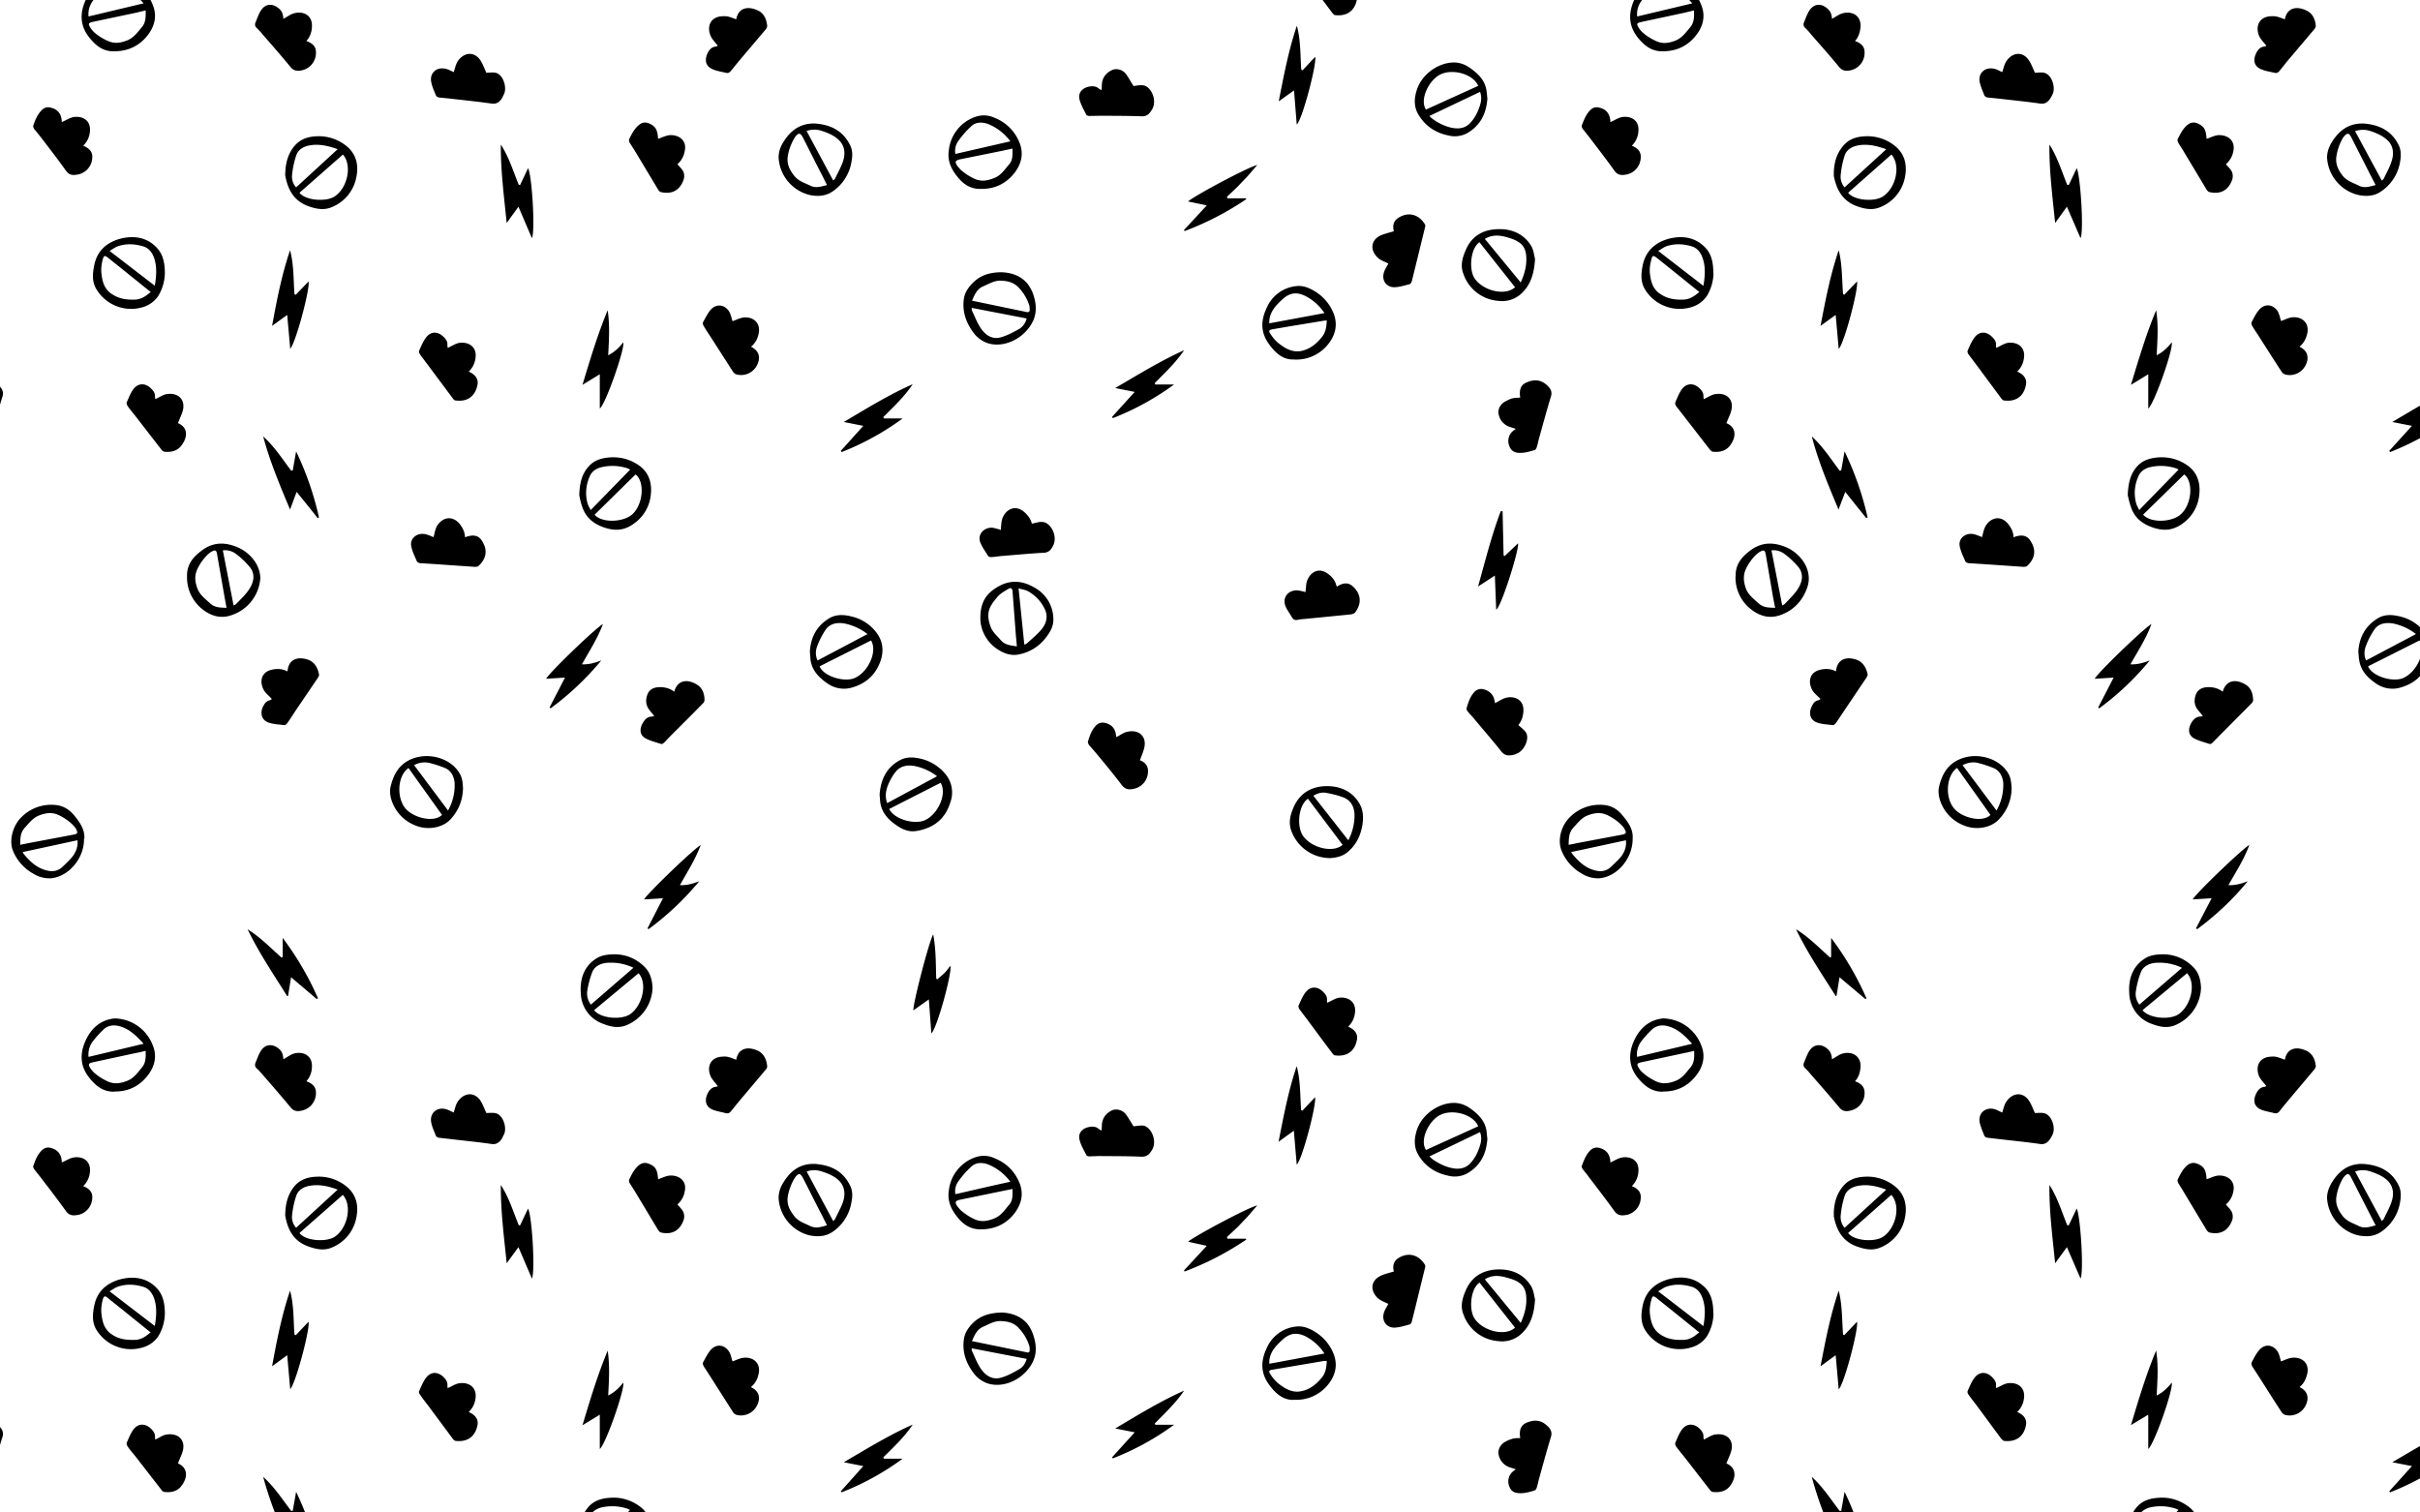 <svg fill="none" xmlns="http://www.w3.org/2000/svg" viewBox="0 0 1440 900">
  <g fill="#000">
    <path d="M389.3 426c-1.1-1.4-2.2-2.5-3-3.7-2.2-2.9-2.2-6.1-1-9.2 1.2-3 3.8-4.1 6.9-4.2 3.2-.1 6.3.6 9 2.7 1.9-7 7.8-7.7 13.4-4.3 3.4 2 4.6 5.5 4.6 9.3 0 .7-.4 1.5-1 2-6.3 6.5-12.8 12.9-19.2 19.3l-3.8 4c-.5.4-1.3 1-1.8.8-3-1-6.3-1.8-9-3.2-4.8-2.5-3.4-7.2-1.4-10.1 1-1.6 2.5-2.9 4.7-3 .5 0 1-.2 1.6-.4ZM391.6 82.6c2.5-.8 5-2.2 7.5-2.2 5.3 0 9.8 3.4 8.3 9.7a13 13 0 0 1-4.3 7.6c1.3 1.6 2.9 3 3.6 4.6a7 7 0 0 1 0 4.8c-2.2 6.1-6.8 8.7-13.4 7.2-.7-.1-1.3-.9-1.7-1.5l-14-23.3-3-4.7c-.2-.5-.5-1.5-.2-2 1.5-3.1 3.1-6.3 6-8.6 2-1.6 4-1.6 6.2-.6 3.6 1.7 4.6 3.7 5 9ZM258 319.6c.6-2.1.9-4.8 2.2-6.9 3.2-4.9 8.8-6 13-1.3 2 2.4 3.4 5 3.5 8.3 4.6-1.7 7.7-1.3 9.8 1.7 3.7 5.4 3.3 10.7-1.8 15.4-.4.4-1.4.5-2.2.5l-24.7-1.7-7.9-.5c-.6-.1-1.6-.5-1.8-1-1.3-3-2.8-6-3.4-9.1-.9-4.2 2.8-7.7 7.4-7.3 2 .2 4 1.2 5.8 1.9ZM595.5 315.4c.3-2.6.2-5.3 1.2-7.5 2.3-5.3 7.8-7.5 12.7-3.3 2.3 2 4 4.4 4.6 7 2.1-.4 4.2-1.2 6.3-1 4.6.1 9.3 8 6.4 14-1.2 2.3-2.4 4.2-5.6 4.3-8.5.5-17.1 1.3-25.7 2-1.8.2-3.6.5-5.5.6-.6 0-1.6-.2-1.9-.6-1.6-2.7-3.6-5.3-4.7-8.2-1.6-4.2 1.4-8.3 6.2-8.7 1.5-.1 3.1.5 4.7.9.5 0 1 .4 1.3.5ZM446.8 206.3c4.8 2.3 6 6.3 3.7 10.9a10.6 10.6 0 0 1-11.9 5.7 4 4 0 0 1-2.3-1.5L423.2 201c-1.5-2.3-3-4.5-4.4-6.9-.4-.6-.8-1.7-.5-2.3 1.4-2.5 2.7-5.2 4.5-7.4 3.2-3.7 8.1-3.4 10.9.7 1.2 1.8 1.5 4.1 2.2 6 2-.6 4.4-2 6.9-2.2 5.7-.4 10 3.5 8.6 9.7-.6 3-2 5.7-4.6 7.8ZM270 42.9c.7-2.1 1.2-4.8 2.6-6.8 3.5-4.8 9.2-5.7 13-.6 1.6 2.3 2.6 5.2 3.8 7.8 1.6 0 3.6-.4 5.5 0 4.5 1 6.8 8.5 5.1 12.5l-1.4 2.8c-1.5 2.2-3.2 3.5-6.3 3-8.3-1.2-16.7-2-25.1-3l-6-.6c-.6-.1-1.6-.6-1.8-1.2-1-2.6-2.3-5.2-2.8-8-1-5 2.7-8.8 7.8-8 2 .2 3.8 1.4 5.6 2.1ZM105.9 251.8c6 2.5 6 8.3 1.9 13.5-2.5 3.1-6 3.9-9.9 3.5-.6 0-1.4-.7-1.8-1.2L80.9 248c-1.6-2.1-3.4-4.1-4.9-6.3-.4-.6-.8-1.7-.6-2.3 1.2-2.6 2.2-5.4 3.9-7.7 2.7-3.8 7.1-4 10.5-.6 1.4 1.3 2.6 2.8 2.4 5l.2 1.4c2.3-1 4.5-2.6 6.8-3 6.8-1 11 3.2 9.7 9.3-.6 2.7-2 5.2-3 8ZM655.5 53.6l.2-4c.5-3.8 2.6-6.3 6-7.9 2.5-1.2 6.1-.4 8.2 2.2 1.7 2.3 3.1 5 4.6 7.3 1.6-.2 3.8-.7 5.8-.4 4.4.5 8.5 8.6 5.3 14.2-1.5 2.5-3 4.4-6.4 4.2-8.5-.3-17-.3-25.4-.3l-5.6.1c-.6 0-1.6-.3-1.8-.7-1.5-3-3.2-5.9-4-9-1.1-3.9 1.5-7 5.8-7.8 2-.3 4-.3 5.8 1.3.3.3.8.5 1.5.8ZM36.8 72.6c2.6-1 4.9-2.7 7.4-3 5.3-.6 10 2.3 9.3 8.7a13 13 0 0 1-4 8.4c3.4 1.4 5.7 3.5 5.4 7.2a10.6 10.6 0 0 1-7.9 9.8c-3 .6-5.6 1-7.8-2.2-5-7-10.2-13.7-15.4-20.5l-3.5-4.3c-.3-.5-.7-1.4-.5-2 1.2-3.3 2.4-6.6 5.1-9.2 1.8-1.8 3.7-2 5.8-1.3 3.7 1 5.7 3.6 6 7.4l.1 1ZM182.3 24.4c3.3 1.2 5.7 3 5.7 6.6a10.6 10.6 0 0 1-8.2 10.8c-2.7.6-5 .5-7-2-5.4-6.6-11-13-16.6-19.4-1-1.3-2.2-2.5-3.4-3.7-1.1-1-1.3-2.2-.7-3.5 1-2.4 1.8-4.9 3.2-7 2.6-4.1 7-4.4 10.8-1 2 1.7 2.4 3.9 2.5 6 2.3-1.2 4.5-2.9 6.8-3.4 5.9-1.3 10.7 1.9 10.2 8.2a13 13 0 0 1-3.3 8.4ZM171.1 399.5c.5-7.2 6-9.1 12.3-6.9 3.8 1.4 5.6 4.7 6.4 8.5.2.5-.1 1.4-.5 2l-13.9 20.5c-1.4 2.2-2.8 4.4-4.4 6.6-.4.6-1.2 1.3-1.7 1.3-3.2-.4-6.4-.5-9.4-1.5-4-1.3-5.4-5.4-3.4-9.5.9-1.8 2-3.4 4-3.8.6-.2 1-.6 1.3-.7-1.7-2-4-3.6-5.1-5.9-2.4-5-1-10.3 5.1-11.6 3.1-.7 6.2-.6 9.3 1ZM266.4 207c2.4-1 4.6-2.6 7-3 6-.7 10.6 2.8 9.5 9.3a13 13 0 0 1-4 7.8c3.6 1.6 6 4.2 5.2 8-1.4 6.8-6 10.1-13 9.2-.7 0-1.3-.7-1.7-1.3l-14.7-19.7c-1.6-2.2-3.3-4.3-4.8-6.5-.4-.6-.8-1.6-.5-2.1 1.2-2.7 2.3-5.4 4-7.7 2.8-3.9 6.9-4 10.4-.7 1.5 1.4 2.7 3 2.4 5.3l.2 1.3ZM-16.8 236.6c-.8-4.5.2-7.4 3.5-8.9 4.4-2 8.4-2 12.2 1.3 2.1 2 3.6 3.9 2.5 7.2-2.6 8.2-4.7 16.4-7 24.6l-1.4 5.4c-.2.6-.7 1.4-1.3 1.6-3.3 1-6.6 2-10.3 1.6-2.4-.4-3.9-1.8-4.7-4a7.8 7.8 0 0 1 2.4-9.2l1.5-1-3.1-1a9.9 9.9 0 0 1-7.1-7.5c-.8-3 1-6.5 4.2-8 1.3-.7 2.7-1.4 4-1.7 1.5-.3 3-.3 4.6-.4ZM678.3 452.4c2.8 1 5 3.2 4.8 6.8a10.5 10.5 0 0 1-8.6 10.2c-2.6.6-4.8.4-6.8-2-5.2-6.9-10.7-13.5-16.2-20.1l-3.5-4c-.4-.6-.8-1.6-.6-2.2 1.1-3.4 2.2-6.8 4.8-9.4 1.6-1.6 3.4-2 5.5-1.5 3.9 1 5.9 3.3 6.4 7.4 0 .4.2.8.3 1 2.2-1.2 4.3-2.8 6.6-3.2 6.6-1.4 11.2 2.7 10 9-.5 2.7-1.7 5.2-2.7 8ZM427.1 27.2c-1.5-2-3.5-3.9-4.4-6.2-2.2-5.7.4-10.8 6.6-11.3 3.4-.2 4 0 8.8 1.8 1.2-6.8 6.8-8.1 12.8-5.3 3.7 1.7 5.2 5.2 5.6 9.1.1.6-.3 1.4-.7 2l-16 18.9-4.9 6c-.8 1-1.7 1.5-3 1.1-2.6-.6-5.2-1-7.6-2-5.5-2.2-4.7-6.9-3-10.2 1-1.8 2.4-3.2 4.6-3.4.5 0 1-.4 1.2-.5ZM523.4 472.8c.7-9.2 4.3-16.7 13-20.9 3.8-1.7 8-1.3 12-.3a27 27 0 0 1 14.4 9.3 17 17 0 0 1 2.7 16.5c-3 10-10.2 15.5-20.3 17.1-4.5.7-8.4-1-12-3.6-5.2-3.5-8.9-8-9.5-14.3l-.3-3.8Zm5.7 8.6c3.1 6.2 15.2 9.5 21.4 6.6 7.7-3.6 13.2-15.7 9.2-22.2l-30.6 15.6Zm-1.2-3.5 29.7-16a32.4 32.4 0 0 0-14-6.2c-3.6-.5-7 0-9.7 2.5-1.6 1.7-3 3.8-4 5.8-2.3 4.3-3.8 8.8-2 13.9ZM485.1 73.5c9.2.7 16.6 4.3 20.8 13 1.6 3.2 1.4 6.7.7 10.1a26.3 26.3 0 0 1-11.3 17.4c-4.2 2.8-8.9 3-13.6 2a24.3 24.3 0 0 1-18.4-22.2c0-3.5 1.1-6.6 3-9.5 4.3-6.9 10.2-11.1 18.8-10.8Zm7 36.6-2.8-5.6c-4-7.6-7.7-15.2-11.6-22.8-1.5-2.7-2.5-2.8-4.5-.3a31 31 0 0 0-4.4 11.3c-.8 4.8 1 8.4 3.8 11.9 2.5 3.2 6.2 4.2 9.6 5.9 3.5 1.7 6.5.4 10-.4ZM480 78l15.8 29.4c.5-.5 1-.8 1.2-1.3 1.6-3.4 3.5-6.7 4.7-10.3 1.3-4.2 1.1-8.6-2.1-12-2.8-3-6.6-4.6-10.5-5.9-3-1-6-1-9.1 0ZM68.1 30.5c-6.5.3-11-3.2-14.9-8.1-5.4-6.7-5.8-14-2.6-21.5 3.2-7.6 9-13.2 17.7-14a24.8 24.8 0 0 1 22.6 16c3 7.3.7 14-4.3 19.6-4.8 5.3-11 8-18.5 8ZM86.7 6.2l-5.9 1.4L55.3 13c-2.7.6-3 1.1-1.5 3.5.6 1 1.3 1.7 2 2.5 2.5 2.3 5.3 4 8.5 5.4 4 1.8 7.7 1.1 11.5-.4 3.8-1.6 6-4.7 8.5-7.7 2.6-3 2.4-6.4 2.4-10.2ZM85.5 2c-4.6-5-9-9.4-15.5-10.6-3.1-.6-6.2 0-8.5 2.2a62 62 0 0 0-6 6.6 13 13 0 0 0-2.8 9.6L85.4 2ZM481.9 387.7c.5-8 3.7-14.8 10.9-19.4 4.5-3 9.4-2.6 14.2-1.4a25.8 25.8 0 0 1 14.5 9.5c4.7 6.2 4.5 13.2 1.2 19.9-3 6.3-8.2 10.5-15 12.6a17 17 0 0 1-15.3-2.2c-5.1-3.5-9.2-7.7-10.1-14l-.4-5Zm5.8 8.8c2.4 6 14.6 9.6 20.8 7 8.1-3.5 13.8-15.8 9.8-22.4l-30.6 15.4Zm28.5-19.2a33.1 33.1 0 0 0-13.7-6.3c-4.2-.7-8.3-.1-11 3.4a46.3 46.3 0 0 0-5.3 10.3c-1 2.7-1 5.6.3 8.3l29.7-15.7ZM583.8 112.4c-5 .2-9.3-1.8-12.8-5.7-4.4-4.9-7.5-10.4-6.4-17.3a23.6 23.6 0 0 1 16.5-20.1 15 15 0 0 1 10.7.8 26 26 0 0 1 14.8 14.7c3 7.3.8 14-4.2 19.6-4.8 5.3-11 8.1-18.6 8Zm18.7-24-6 1.3-25.2 5.1c-3 .7-3.3 1.6-1.5 4.1l1.7 2c2.5 2.2 5.2 4 8.2 5.4 4.2 2 8 1.2 12-.4s6.1-5 8.7-8c2.5-2.8 2-6 2.1-9.6Zm-1.3-4.3A31 31 0 0 0 588 73.8c-3.4-1.2-7-1.3-9.7 1a54 54 0 0 0-8 9 10 10 0 0 0-1.8 7.8l32.7-7.5ZM344.7 294.7c.2-7.6 1.7-13.2 6.1-17.7 3.2-3.3 7.3-4.4 11.7-4.8 6.3-.5 12.3 1 17.5 4.6 6 4.1 8 10.4 7.3 17.2a23.8 23.8 0 0 1-10.6 17.9c-5 3.6-10.3 4.1-16.2 2.3-6.6-2-11.7-5.7-14-12.5-1-2.7-1.5-5.5-1.8-7Zm9.1 11.6c4.5 5.1 17.4 4.5 22.6-.4 6.2-5.8 7.5-19.1 1.8-23.6l-24.4 24Zm21.1-26.9-1.4-.7a28.8 28.8 0 0 0-16-.6c-2.9.8-5.4 2.5-6.5 5.2a23.6 23.6 0 0 0-1.4 16.2c.4 1.4 1.2 2.6 1.9 4l23.4-24ZM169.8 102c.3-5.7 1.8-10.7 5.3-15 3.5-4.2 8.1-5.7 13.2-5.9a26 26 0 0 1 17.6 5.6c6 4.7 7.6 11.3 6.2 18.4a24 24 0 0 1-14.3 18c-4.8 2.2-9.5 1.3-14.3-.4-8.5-3.1-12.2-9.7-13.7-18-.2-1 0-2 0-2.7ZM204 92l-25.8 22.7c3.6 4.7 16.2 5.6 21.2 2 7.4-5.1 10.3-18.4 4.6-24.8Zm-3-3.2c-5.7-2-11-3.3-16.7-2.3-3.5.6-6.6 2.3-7.9 5.6a52.1 52.1 0 0 0-2.6 12c-.3 2.6.5 5.3 2.4 7.4l24.7-22.7ZM50 499c.2 11.7-9 22.5-19.5 23.6a18 18 0 0 1-10.8-2.8 27.3 27.3 0 0 1-12-13.6C5.2 500 7.7 491 13 486a25 25 0 0 1 20-7c4.4.4 8 2.5 10.9 5.9 3.5 4.2 6.6 8.6 6.3 14Zm-38 3.7 6-1.2 25.5-4.8c2.8-.5 3-1.1 1.7-3.5-.5-1-1.3-1.7-2-2.5-2.4-2.3-5-4.1-8.1-5.6-4.1-2-8-1.4-12 .2-3.7 1.5-5.9 4.6-8.4 7.3-2.7 3-2.6 6.3-2.7 10.1ZM46 500 13.6 507l.1.6c3.8 4.8 8.2 9 14.3 10.4 3.1.8 6.4.4 9-2 2-1.9 4-3.8 5.9-6 2.2-2.8 3.6-6 3.2-9.9ZM111.3 343c-.2-7.2 3.7-11.8 9.3-15.8 6.8-4.9 13.8-4.5 20.9-1.5 6.7 2.9 13.3 9.8 13.4 18.4a25 25 0 0 1-17 21.9c-7.2 2.6-13.7.1-19.1-4.9a24 24 0 0 1-7.5-18.1Zm23.5 18.7-1.1-6-4.5-25.7c-.4-2.6-1-3-3.4-1.7-1 .6-1.8 1.3-2.6 2.1a30 30 0 0 0-5.6 7.9c-2.1 4.2-1.6 8.1 0 12.2 1.5 3.7 4.6 5.9 7.3 8.4 2.9 2.8 6.2 2.6 10 2.8Zm-2.2-34.2 6.4 32.8c.7-.4 1.3-.6 1.6-1 2.6-2.7 5.4-5.3 7.5-8.4 2.7-4 4-8.7.9-13a45.6 45.6 0 0 0-8.6-8.3 10.6 10.6 0 0 0-7.8-2.1ZM583.4 369.5c-.5-11 3.4-16.5 11-20.7 7.3-4 14.3-3.1 20.9.7a21.5 21.5 0 0 1 11.5 19.3c0 3.7-1.7 7-4 10a26.5 26.5 0 0 1-17 10.7c-3.9.7-7.6-.4-11-2.4a22.6 22.6 0 0 1-11.4-17.6Zm21.7 15.1-.6-6.4-2-26.4c-.1-1.6-1-2.3-2.3-1.5-2.3 1.4-4.9 2.8-6.6 4.8-5.2 6-7 9.8-4.2 17.7 1.2 3.4 3.8 5.4 6 8 2.5 3 6 3.3 9.7 3.8Zm4.4-1c.6-.3 1.2-.4 1.5-.7 3-2.7 6-5.2 8.6-8.2 2.9-3.4 4.2-7.7 2.2-12a23.7 23.7 0 0 0-10.3-11c-1.6-.8-3.5-1-5.4-1.6l3.4 33.4ZM98.1 162.7a27 27 0 0 1-4 13.5 16.8 16.8 0 0 1-9.2 6.6 24.1 24.1 0 0 1-27.7-11c-2.5-4.3-2.1-8.9-1.2-13.6 1.6-8.7 7.2-13.7 15-16 8-2.2 16-1.3 22 4.9 4 4 5.1 9.3 5.1 15.6Zm-8.4 11-1-.7-16-12.9-8.5-6.8c-1.7-1.3-2.3-1.4-3 .8-.7 2.5-1.1 5.3-.9 8 .5 5 1.5 10 6.5 13 4 2.7 8.4 3.3 13.1 3.2 4.1-.1 6.8-2 9.8-4.6Zm2.4-3.6c1-6 1.4-11.5-.5-16.9-1.2-3.1-3.2-5.7-6.4-6.6-5-1.5-10.2-1.8-15.2 0-1.7.6-3.1 1.8-4.8 2.7l27 20.8ZM275.5 469.3c-.2 7-2.7 13.1-7.4 18.2-4.7 5.2-13.8 6.6-20.6 3.8a24 24 0 0 1-14.5-15.1c-.8-2.5-1.2-5.5-.6-8 1.7-7.2 5-13.4 12.4-16.5 10-4.2 23-.8 28.5 8.2 1.8 2.8 2.1 6 2.2 9.4ZM243.1 457c-6.5 4.4-7.3 17.4-1.9 24 4.8 5.7 17 8.7 21.8 3.9l-20-28Zm3.3-1.7 20.2 27a30.6 30.6 0 0 0 3.9-16.8c-.5-3.7-2.1-7-5.7-8.5-3-1.2-6-2.2-9.2-3a13 13 0 0 0-9.2 1.3ZM596.3 162c5 .3 10.8 1.7 15 6.7a22 22 0 0 1 3.7 7c1.6 5 2 10-.2 15.1-4.6 10-16.6 16.5-26.8 13.5a17.6 17.6 0 0 1-9.2-7c-4.1-5.7-6.2-12-5.3-19.2.5-4 2.8-7.3 5.7-10.1 4.4-4.3 9.9-6 17-6Zm-18 16.9 32.7 6.8c1.2.2 1.8-.3 1.7-1.5 0-.9 0-1.8-.3-2.7a27.2 27.2 0 0 0-6-10.1c-3-3.4-6.9-4.3-11.2-4.4-3.8 0-6.9 2-10.2 3.4-3.7 1.6-5 4.8-6.6 8.5Zm-.1 4.3c0 .7 0 1.3.2 1.7 1.7 3.5 3 7.2 5.2 10.4 2.7 4 6.7 6.8 11.6 5.5 3.9-1 7.5-3 11-4.9 2.3-1.3 4-3.6 4.7-6.4l-32.7-6.3ZM316.5 141.7l-8-18.7-7 9.7c-1.6-15.9-3.6-31.2-3.5-46.7 4.9 7.5 7.4 16 10.7 24l.8.1 4.7-10c2.3 3.6 4.4 37.5 2.3 41.6ZM172.7 207.6l-1.8-20.2-9 6.5c2.8-15.2 5.7-30.3 10.7-45 2.3 8.7 2 17.5 2.6 26.1l.8.4 7.6-7.9c1 4.3-7.8 37.2-11 40.1ZM537.1 249a159 159 0 0 1-36.3 20l-.5-.7 13.4-14.9-11.6-2.3c13.7-8.1 26.8-16.2 41-22.5-4.9 7.4-11.3 13.3-17.5 19.6l.4.8h11.1ZM698.6 228.8a159 159 0 0 1-36.4 20l-.5-.7 13.5-14.9-11.6-2.3c13.7-8 26.8-16.1 41-22.5-5 7.4-11.4 13.4-17.5 19.6l.4.8h11ZM189 308.3c-4-5.2-8.2-10.3-12.5-15.6l-3.9 10.5c-6-14.3-12-28.5-16-43.5 6.7 6 11.4 13.4 16.7 20.4l.9-.2 2-11.3a182.1 182.1 0 0 1 13.6 39.3l-.8.4ZM358.8 371.3c-3.3 8.8-8.1 16-12.5 24 4.3.2 7.9-1 11.5-2.3-9 10.8-19 20.3-30.2 28.5l-.6-.5 9.2-17.8-11.2.7c.8-2.5 28-29 33.8-32.6ZM417 502.7c-3.2 8.7-8 16-12.4 24 4.3.2 7.9-1 11.5-2.3-9 10.8-19 20.3-30.2 28.5l-.6-.5 9.2-17.9-11.2.7c.8-2.4 28-28.8 33.8-32.5ZM361.6 184.6c1.3 8.8.8 17.5.3 26.8 4-2 6.6-4.7 9-7.7.9 4.2-10.5 36.7-14 39.4v-20.4l-10.3 6.3c4.6-15.2 9-30 15-44.4ZM391.6 701.7c2.5-.8 5-2.2 7.5-2.2 5.3-.1 9.8 3.4 8.3 9.6a13 13 0 0 1-4.3 7.6c1.3 1.6 2.9 3 3.6 4.7a7 7 0 0 1 0 4.8c-2.2 6-6.8 8.7-13.4 7.2-.7-.2-1.3-.9-1.7-1.5l-14-23.3-3-4.7c-.2-.6-.5-1.5-.2-2 1.5-3.2 3.1-6.4 6-8.7 2-1.5 4-1.5 6.2-.5 3.6 1.6 4.6 3.6 5 9ZM446.8 825.4c4.8 2.2 6 6.3 3.7 10.8a10.6 10.6 0 0 1-11.9 5.8 4 4 0 0 1-2.3-1.5l-13.1-20.6-4.4-6.8c-.4-.7-.8-1.8-.5-2.3 1.4-2.6 2.7-5.2 4.5-7.4 3.2-3.8 8.1-3.5 10.9.7 1.2 1.7 1.5 4.1 2.2 6 2-.7 4.4-2 6.9-2.2 5.7-.4 10 3.4 8.6 9.6-.6 3-2 5.8-4.6 7.9ZM270 662c.7-2.2 1.2-4.9 2.6-6.8 3.5-4.8 9.2-5.7 13-.7 1.6 2.3 2.6 5.2 3.8 7.8 1.6 0 3.6-.3 5.5.1 4.5 1 6.8 8.5 5.1 12.4l-1.4 2.8c-1.5 2.2-3.2 3.6-6.3 3.1-8.3-1.2-16.7-2-25.1-3l-6-.7c-.6 0-1.6-.6-1.8-1.1-1-2.6-2.3-5.2-2.8-8-1-5 2.7-8.9 7.8-8.1 2 .3 3.8 1.5 5.6 2.2ZM105.9 870.8c6 2.6 6 8.4 1.9 13.6-2.5 3.1-6 3.8-9.9 3.4-.6 0-1.4-.6-1.8-1.2L80.9 867c-1.6-2-3.4-4-4.9-6.2-.4-.6-.8-1.7-.6-2.3 1.2-2.6 2.2-5.4 3.9-7.7 2.7-3.9 7.1-4 10.5-.7 1.4 1.4 2.6 2.9 2.4 5l.2 1.5c2.3-1 4.5-2.7 6.8-3 6.8-1 11 3.2 9.7 9.2-.6 2.7-2 5.2-3 8ZM655.5 672.7l.2-4c.5-3.8 2.6-6.3 6-8 2.5-1.1 6.1-.3 8.2 2.3 1.7 2.3 3.1 4.9 4.6 7.2 1.6-.1 3.8-.6 5.8-.4 4.4.6 8.5 8.7 5.3 14.3-1.5 2.5-3 4.3-6.4 4.2-8.5-.4-17-.3-25.4-.4l-5.6.2c-.6 0-1.6-.3-1.8-.8-1.5-3-3.2-5.8-4-9-1.1-3.8 1.5-7 5.8-7.7 2-.4 4-.3 5.8 1.3.3.3.8.5 1.5.8ZM36.8 691.7c2.6-1.1 4.9-2.7 7.4-3 5.3-.7 10 2.3 9.3 8.7a13 13 0 0 1-4 8.4c3.4 1.3 5.7 3.5 5.4 7.1a10.6 10.6 0 0 1-7.9 9.9c-3 .6-5.6.9-7.8-2.2-5-7-10.2-13.7-15.4-20.5l-3.5-4.4c-.3-.5-.7-1.4-.5-1.9 1.2-3.3 2.4-6.7 5.1-9.3 1.8-1.7 3.7-2 5.8-1.3 3.7 1.1 5.7 3.7 6 7.5l.1 1ZM182.3 643.4c3.3 1.2 5.7 3.1 5.7 6.7a10.6 10.6 0 0 1-8.2 10.7c-2.7.7-5 .6-7-2-5.4-6.5-11-13-16.6-19.4-1-1.2-2.2-2.5-3.4-3.6-1.1-1-1.3-2.2-.7-3.6 1-2.3 1.8-4.8 3.2-7 2.6-4 7-4.3 10.8-1 2 1.7 2.4 4 2.5 6.1 2.3-1.2 4.5-3 6.8-3.5 5.9-1.3 10.7 2 10.2 8.3a13 13 0 0 1-3.3 8.3ZM266.4 826c2.4-1 4.6-2.6 7-2.9 6-.8 10.6 2.8 9.5 9.3a13 13 0 0 1-4 7.8c3.6 1.6 6 4.1 5.2 8-1.4 6.7-6 10-13 9.2-.7-.1-1.3-.8-1.7-1.3l-14.7-19.8c-1.6-2.1-3.3-4.2-4.8-6.5-.4-.5-.8-1.5-.5-2 1.2-2.7 2.3-5.5 4-7.8 2.8-3.8 6.9-4 10.4-.7 1.5 1.5 2.7 3 2.4 5.4l.2 1.3ZM-16.8 855.7c-.8-4.5.2-7.4 3.5-9 4.4-1.9 8.4-2 12.2 1.4 2.1 1.9 3.6 3.9 2.5 7.2-2.6 8.1-4.7 16.4-7 24.6l-1.4 5.4c-.2.6-.7 1.4-1.3 1.6-3.3 1-6.6 2-10.3 1.5-2.4-.3-3.9-1.7-4.7-3.9a7.8 7.8 0 0 1 2.4-9.2l1.5-1-3.1-1a9.9 9.9 0 0 1-7.1-7.5c-.8-3 1-6.5 4.2-8.1a19 19 0 0 1 4-1.6c1.5-.4 3-.3 4.6-.4ZM427.1 646.3c-1.5-2.1-3.5-4-4.4-6.2-2.2-5.8.4-10.8 6.6-11.3 3.4-.3 4 0 8.8 1.8 1.2-6.9 6.8-8.1 12.8-5.4 3.7 1.8 5.2 5.2 5.6 9.2.1.6-.3 1.4-.7 1.9l-16 19-4.9 6c-.8 1-1.7 1.4-3 1.1-2.6-.7-5.2-1.1-7.6-2-5.5-2.2-4.7-6.9-3-10.2 1-1.8 2.4-3.2 4.6-3.5.5 0 1-.3 1.2-.4ZM485.1 692.6c9.2.7 16.6 4.2 20.8 13 1.6 3.1 1.4 6.7.7 10a26.3 26.3 0 0 1-11.3 17.5c-4.2 2.8-8.9 2.9-13.6 2a24.3 24.3 0 0 1-18.4-22.2c0-3.5 1.1-6.6 3-9.5 4.3-7 10.2-11.2 18.8-10.8Zm7 36.5-2.8-5.6c-4-7.6-7.7-15.2-11.6-22.7-1.5-2.8-2.5-2.8-4.5-.3a31 31 0 0 0-4.4 11.3c-.8 4.7 1 8.3 3.8 11.8 2.5 3.3 6.2 4.3 9.6 6 3.5 1.6 6.5.4 10-.5Zm-12.1-32 15.8 29.5c.5-.5 1-.9 1.2-1.4 1.6-3.4 3.5-6.7 4.7-10.2 1.3-4.2 1.1-8.6-2.1-12.1-2.8-3-6.6-4.5-10.5-5.8-3-1-6-1.1-9.1 0ZM68.1 649.6c-6.5.2-11-3.3-14.9-8.2-5.4-6.6-5.8-14-2.6-21.4 3.2-7.7 9-13.2 17.7-14a24.8 24.8 0 0 1 22.6 16c3 7.2.7 14-4.3 19.5-4.8 5.4-11 8.1-18.5 8Zm18.6-24.3c-2.1.5-4 1-5.9 1.3l-25.5 5.5c-2.7.6-3 1.2-1.5 3.6.6.9 1.3 1.7 2 2.4 2.5 2.3 5.3 4 8.5 5.5 4 1.7 7.7 1 11.5-.5s6-4.7 8.5-7.7c2.6-3 2.4-6.3 2.4-10Zm-1.2-4.2c-4.6-5-9-9.4-15.5-10.7-3.1-.6-6.2 0-8.5 2.3a62 62 0 0 0-6 6.6 13 13 0 0 0-2.8 9.6l32.7-7.8ZM583.8 731.5c-5 .2-9.3-1.9-12.8-5.7-4.4-5-7.5-10.4-6.4-17.4a23.6 23.6 0 0 1 16.5-20 15 15 0 0 1 10.7.8c7 2.8 12 7.8 14.8 14.6 3 7.3.8 14-4.2 19.7-4.8 5.3-11 8-18.6 8Zm18.7-24-6 1.2-25.2 5.2c-3 .6-3.3 1.6-1.5 4.1l1.7 2c2.5 2.2 5.2 4 8.2 5.4 4.2 2 8 1.2 12-.4s6.1-5 8.7-8c2.5-2.8 2-6 2.1-9.6Zm-1.3-4.3a31 31 0 0 0-13.2-10.3c-3.4-1.2-7-1.3-9.7 1a54 54 0 0 0-8 9 10 10 0 0 0-1.8 7.7c10.9-2.5 21.6-5 32.7-7.4ZM344.7 913.8c.2-7.6 1.7-13.2 6.1-17.8 3.2-3.2 7.3-4.4 11.7-4.7 6.3-.6 12.3 1 17.5 4.6 6 4 8 10.3 7.3 17.2a23.8 23.8 0 0 1-10.6 17.8c-5 3.6-10.3 4.2-16.2 2.4-6.6-2-11.7-5.7-14-12.5-1-2.7-1.5-5.6-1.8-7Zm9.1 11.5c4.5 5.2 17.4 4.6 22.6-.3 6.2-5.9 7.5-19.2 1.8-23.7l-24.4 24Zm21.1-26.8-1.4-.7a28.8 28.8 0 0 0-16-.7c-2.9.9-5.4 2.5-6.5 5.3a23.6 23.6 0 0 0-1.4 16.2c.4 1.3 1.2 2.5 1.9 3.9l23.4-24ZM388.3 587.8a25 25 0 0 1-16.2 22.5c-4.8 1.7-9.3.5-13.8-1.3a19.8 19.8 0 0 1-12.7-18.1c-.6-8.3 1.9-16 9.3-20.6 2.6-1.7 6.1-2.3 9.3-2.4a25 25 0 0 1 19.4 7.5c3.6 3.6 4.5 8.3 4.7 12.4Zm-8.3-8.7-26.5 22c3.9 5 16.3 6 21.6 2.3 7-5 10.4-18 4.9-24.3Zm-3-3.2a30.9 30.9 0 0 0-16.6-2.9c-3.5.5-6.7 2.2-8 5.5a53.4 53.4 0 0 0-3 11.6c-.3 2.7.5 5.4 2.2 7.7l25.4-22ZM169.8 721c.3-5.6 1.8-10.7 5.3-15 3.5-4.2 8.1-5.6 13.2-5.8a26 26 0 0 1 17.6 5.6c6 4.7 7.6 11.3 6.2 18.4a24 24 0 0 1-14.3 18c-4.8 2.2-9.5 1.2-14.3-.5-8.5-3-12.2-9.6-13.7-17.9-.2-1 0-2 0-2.7Zm34.2-10-25.8 22.7c3.6 4.8 16.2 5.6 21.2 2.1 7.4-5.2 10.3-18.4 4.6-24.8Zm-3-3.1c-5.7-2.1-11-3.3-16.7-2.3-3.5.6-6.6 2.3-7.9 5.6a52.1 52.1 0 0 0-2.6 12c-.3 2.5.5 5.3 2.4 7.4l24.7-22.7ZM98.1 781.8a27 27 0 0 1-4 13.5 16.8 16.8 0 0 1-9.2 6.5A24.1 24.1 0 0 1 57.2 791c-2.5-4.4-2.1-9-1.2-13.7 1.6-8.6 7.2-13.6 15-15.9 8-2.2 16-1.3 22 4.8 4 4 5.1 9.4 5.1 15.7Zm-8.4 11-1-.7-16-12.9-8.5-6.8c-1.7-1.4-2.3-1.4-3 .7-.7 2.6-1.1 5.4-.9 8 .5 5 1.5 10 6.5 13.1 4 2.7 8.4 3.2 13.1 3.1 4.1 0 6.8-2 9.8-4.6Zm2.4-3.7c1-6 1.4-11.4-.5-16.8-1.2-3.1-3.2-5.7-6.4-6.6-5-1.5-10.2-1.8-15.2 0-1.7.6-3.1 1.7-4.8 2.7l27 20.7ZM596.3 781c5 .3 10.8 1.8 15 6.7a22 22 0 0 1 3.7 7.2c1.6 5 2 10-.2 15-4.6 10-16.6 16.4-26.8 13.4a17.6 17.6 0 0 1-9.2-7c-4.1-5.6-6.2-12-5.3-19 .5-4.2 2.8-7.5 5.7-10.3 4.4-4.2 9.9-5.8 17-6Zm-18 17 32.7 6.7c1.2.3 1.8-.2 1.7-1.4 0-1 0-1.9-.3-2.7a27.2 27.2 0 0 0-6-10.1c-3-3.5-6.9-4.3-11.2-4.4-3.8 0-6.9 1.9-10.2 3.4-3.7 1.6-5 4.8-6.6 8.4Zm-.1 4.3c0 .7 0 1.3.2 1.7 1.7 3.5 3 7.2 5.2 10.4 2.7 4 6.7 6.7 11.6 5.5 3.9-1 7.5-3 11-5 2.3-1.2 4-3.5 4.7-6.3l-32.7-6.3ZM316.5 760.8l-8-18.7-7 9.6c-1.6-15.8-3.6-31.1-3.5-46.6 4.9 7.5 7.4 15.9 10.7 24h.8l4.7-9.9c2.3 3.6 4.4 37.4 2.3 41.6ZM172.7 826.7l-1.8-20.3-9 6.6c2.8-15.2 5.7-30.3 10.7-45 2.3 8.6 2 17.4 2.6 26.1l.8.4 7.6-8c1 4.3-7.8 37.3-11 40.2ZM537.1 868a159 159 0 0 1-36.3 20l-.5-.6 13.4-15-11.6-2.3c13.7-8 26.8-16.1 41-22.4-4.9 7.4-11.3 13.3-17.5 19.5l.4.8h11.1ZM698.6 847.8a159 159 0 0 1-36.4 20l-.5-.6 13.5-14.9-11.6-2.3c13.7-8.1 26.8-16.2 41-22.5-5 7.4-11.4 13.3-17.5 19.6l.4.7h11ZM189 927.4c-4-5.2-8.2-10.3-12.5-15.7l-3.9 10.5c-6-14.2-12-28.4-16-43.4 6.7 6 11.4 13.4 16.7 20.3l.9-.1 2-11.3a182.1 182.1 0 0 1 13.6 39.3l-.8.4ZM554.2 615l-1.5-20.3-9.2 6.5c-.4-3.5 9.3-41 11.8-45.2 1.7 9 1.5 17.7 1.8 26.4l.7.3c1.4-1.3 2.9-2.4 4.2-3.7 1.3-1.3 2.3-2.8 3.5-4.3 1.2 4-8 37.4-11.3 40.2ZM147.4 553c7.5 4.7 13.6 11 20.1 16.8l.7-.4v-11.3a178.4 178.4 0 0 1 21 35.9l-.7.5-15.3-13-1.8 11.1-.5.2c-8.1-13-16.8-25.8-23.5-39.7ZM361.6 803.7c1.3 8.7.8 17.5.3 26.7 4-2 6.6-4.7 9-7.7.9 4.2-10.5 36.8-14 39.5v-20.4l-10.3 6.3c4.6-15.3 9-30 15-44.4ZM1310.8 426l-3.1-3.7c-2.2-2.9-2.2-6.1-1-9.2 1.3-3 3.9-4.1 7-4.2 3.2-.1 6.2.6 8.9 2.7 2-7 7.8-7.7 13.5-4.3 3.4 2 4.5 5.5 4.6 9.3 0 .7-.5 1.5-1 2l-19.2 19.3-3.9 4c-.4.4-1.3 1-1.8.8-3-1-6.2-1.8-9-3.2-4.7-2.5-3.4-7.2-1.4-10.1 1.1-1.6 2.6-2.9 4.7-3 .5 0 1-.2 1.7-.4ZM1313 82.6c2.6-.8 5-2.2 7.5-2.2 5.3 0 9.8 3.4 8.4 9.7a13 13 0 0 1-4.4 7.6c1.3 1.6 2.9 3 3.6 4.6a7 7 0 0 1 .1 4.8c-2.3 6.1-6.8 8.7-13.5 7.2-.6-.1-1.3-.9-1.7-1.5l-14-23.3c-.9-1.6-2-3-2.9-4.7-.3-.5-.5-1.5-.3-2 1.6-3.1 3.1-6.3 6-8.6 2-1.6 4.1-1.6 6.2-.6 3.6 1.7 4.7 3.7 5 9ZM1179.4 319.6c.6-2.1 1-4.8 2.3-6.9 3.2-4.9 8.8-6 12.9-1.3 2 2.4 3.5 5 3.5 8.3 4.6-1.7 7.7-1.3 9.8 1.7 3.8 5.4 3.4 10.7-1.7 15.4-.5.4-1.5.5-2.2.5l-24.8-1.7-7.9-.5c-.6-.1-1.6-.5-1.8-1-1.3-3-2.8-6-3.4-9.1-.8-4.2 2.8-7.7 7.4-7.3 2 .2 4 1.2 5.9 1.9ZM1368.3 206.3c4.8 2.3 5.9 6.3 3.7 10.9a10.6 10.6 0 0 1-12 5.7 4 4 0 0 1-2.2-1.5c-4.5-6.8-8.8-13.7-13.2-20.5-1.4-2.3-3-4.5-4.4-6.9-.4-.6-.7-1.7-.4-2.3 1.3-2.5 2.6-5.2 4.5-7.4 3.2-3.7 8-3.4 10.9.7 1.1 1.8 1.5 4.1 2.1 6 2-.6 4.4-2 6.9-2.2 5.8-.4 10.1 3.5 8.7 9.7-.7 3-2 5.7-4.6 7.8ZM1191.4 42.9c.8-2.1 1.2-4.8 2.7-6.8 3.4-4.8 9.2-5.7 12.9-.6 1.7 2.3 2.6 5.2 3.9 7.8 1.5 0 3.5-.4 5.4 0 4.6 1 6.9 8.5 5.2 12.5-.4 1-1 2-1.5 2.8-1.5 2.2-3.2 3.5-6.2 3-8.4-1.2-16.8-2-25.2-3l-6-.6c-.6-.1-1.5-.6-1.8-1.2-1-2.6-2.2-5.2-2.8-8-1-5 2.8-8.8 7.9-8 2 .2 3.8 1.4 5.5 2.1ZM1027.3 251.8c6 2.5 6 8.3 2 13.5-2.5 3.1-6.1 3.9-10 3.5-.6 0-1.4-.7-1.8-1.2l-15.2-19.6-4.9-6.3c-.4-.6-.8-1.7-.5-2.3 1.1-2.6 2.2-5.4 3.8-7.7 2.8-3.8 7.2-4 10.6-.6 1.4 1.3 2.5 2.8 2.3 5l.2 1.4c2.3-1 4.5-2.6 6.9-3 6.8-1 10.9 3.2 9.6 9.3-.6 2.7-2 5.2-3 8ZM889.6 418.4c2.4-1.2 4.6-2.8 7-3.3 4.9-1 9.9 1.4 9.9 7.3 0 3.4-1 6.6-3 9 1.5 1.5 3.3 2.7 4.4 4.3 2.5 3.7-.9 10.7-4.8 12.5l-1.8.8c-3 .7-5.6 1.1-8-1.9-5.3-6.7-10.9-13.1-16.3-19.6-1.2-1.5-2.6-2.8-3.7-4.2-.4-.5-.8-1.4-.6-2 1-3.3 2-6.7 4.6-9.5a5.4 5.4 0 0 1 5.6-1.6c3.8 1 6 3.5 6.5 7.3l.2 1ZM826.1 156.8c-1.8-1-4.4-1.7-6.2-3.4-4.6-4.3-4.4-10 1-13 2.6-1.3 5.6-1.9 8.5-2.8-.7-2.7-.5-5.8 2.3-7.7 5.7-4 12.3-2.8 16.2 3.6.3.5.2 1.4 0 2l-5.8 23.7-2 8.1c-.2.7-.7 1.6-1.3 1.8-2.9.7-5.8 1.7-8.8 1.8-4.6.2-7.7-3.5-6.7-8 .4-2.2 1.9-4.2 2.8-6v-.1ZM958.3 72.6c2.5-1 4.8-2.7 7.3-3 5.4-.6 10 2.3 9.3 8.7a13 13 0 0 1-3.9 8.4c3.4 1.4 5.6 3.5 5.3 7.2a10.6 10.6 0 0 1-7.8 9.8c-3 .6-5.7 1-7.9-2.2-5-7-10.2-13.7-15.4-20.5l-3.4-4.3c-.4-.5-.7-1.4-.6-2 1.3-3.3 2.5-6.6 5.1-9.2 1.8-1.8 3.8-2 5.9-1.3 3.7 1 5.6 3.6 6 7.4v1ZM1103.8 24.4c3.3 1.2 5.7 3 5.7 6.6a10.6 10.6 0 0 1-8.2 10.8c-2.7.6-5 .5-7-2-5.4-6.6-11.1-13-16.7-19.4-1-1.3-2.1-2.5-3.3-3.7-1.2-1-1.4-2.2-.8-3.5 1-2.4 1.8-4.9 3.2-7 2.7-4.1 7.1-4.4 10.8-1 2 1.7 2.5 3.9 2.6 6 2.3-1.2 4.4-2.9 6.8-3.4 5.8-1.3 10.6 1.9 10.2 8.2-.3 3.1-1.1 6-3.3 8.4ZM776.8 352.3c.4-2.3.2-5 1.2-7.3 2.2-5 7.1-7.3 12-3.7 2.4 1.7 4.3 3.8 5.1 6.8l.4 1c3-2 6.2-2.9 9.1-.5 5.3 4.4 6 10.5 1.6 16-.5.6-1.5.8-2.4 1l-27.4 2.7c-1.3.1-2.7.2-4 .5-1.7.4-2.7 0-3.6-1.4-1.2-2.2-2.8-4.2-3.8-6.5-2-4.7.8-9.2 6-9.6 2-.1 4 .6 5.8 1ZM1092.5 399.5c.6-7.2 6-9.1 12.3-6.9 3.8 1.4 5.6 4.7 6.5 8.5.1.5-.2 1.4-.6 2l-13.8 20.5-4.4 6.6c-.4.6-1.3 1.3-1.8 1.3-3.1-.4-6.4-.5-9.3-1.5-4.1-1.3-5.4-5.4-3.4-9.5.8-1.8 1.8-3.4 4-3.8l1.3-.7c-1.8-2-4.1-3.6-5.2-5.9-2.4-5-1-10.3 5.2-11.6 3-.7 6.2-.6 9.2 1ZM789.7-22.4c2.4-1 4.7-2.6 7-2.9 6-.8 10.6 2.8 9.5 9.3a13 13 0 0 1-4 7.8c3.7 1.6 6 4.1 5.2 8-1.3 6.7-6 10-13 9.2-.6-.1-1.2-.8-1.6-1.3L778-12l-4.9-6.6c-.4-.5-.7-1.5-.5-2 1.2-2.7 2.3-5.4 4-7.8 2.8-3.8 7-4 10.4-.7 1.5 1.5 2.8 3 2.5 5.4l.1 1.3ZM1187.8 207c2.4-1 4.7-2.6 7-3 6-.7 10.6 2.8 9.5 9.3a13 13 0 0 1-4 7.8c3.7 1.6 6 4.2 5.2 8-1.3 6.8-6 10.1-13 9.2-.6 0-1.2-.7-1.7-1.3l-14.6-19.7-4.9-6.5c-.4-.6-.7-1.6-.5-2.1 1.2-2.7 2.3-5.4 4-7.7 2.8-3.9 7-4 10.4-.7 1.5 1.4 2.8 3 2.5 5.3l.1 1.3ZM904.6 236.6c-.7-4.5.2-7.4 3.5-8.9 4.4-2 8.4-2 12.2 1.3 2.2 2 3.6 3.9 2.5 7.2-2.5 8.2-4.7 16.4-7 24.6-.5 1.8-.8 3.6-1.4 5.4-.2.6-.7 1.4-1.2 1.6-3.4 1-6.7 2-10.3 1.6-2.5-.4-4-1.8-4.8-4a7.8 7.8 0 0 1 2.5-9.2l1.4-1-3.1-1a9.9 9.9 0 0 1-7.1-7.5c-.8-3 1-6.5 4.3-8 1.3-.7 2.6-1.4 4-1.7 1.4-.3 2.9-.3 4.5-.4ZM1348.6 27.2c-1.6-2-3.6-3.9-4.5-6.2-2.1-5.7.4-10.8 6.7-11.3 3.3-.2 4 0 8.8 1.8 1.2-6.8 6.8-8.1 12.7-5.3 3.8 1.7 5.3 5.2 5.7 9.1 0 .6-.4 1.4-.8 2l-16 18.9-4.8 6c-.9 1-1.8 1.5-3 1.1-2.6-.6-5.3-1-7.7-2-5.5-2.2-4.7-6.9-2.9-10.2 1-1.8 2.3-3.2 4.6-3.4.4 0 1-.4 1.2-.5ZM1406.5 73.5c9.2.7 16.7 4.3 20.9 13 1.5 3.2 1.3 6.7.7 10.1a26.3 26.3 0 0 1-11.4 17.4c-4.1 2.8-8.8 3-13.5 2a24.3 24.3 0 0 1-18.5-22.2c0-3.5 1.2-6.6 3-9.5 4.4-6.9 10.2-11.1 18.8-10.8Zm7.1 36.6-2.9-5.6-11.6-22.8c-1.4-2.7-2.4-2.8-4.5-.3-.4.6-.9 1.3-1.2 2a31 31 0 0 0-3.1 9.4c-.8 4.7 1 8.3 3.7 11.8 2.6 3.2 6.3 4.2 9.7 5.9 3.4 1.7 6.5.4 10-.4Zm-12.2-32 15.9 29.4c.4-.5 1-.8 1.2-1.3 1.6-3.4 3.5-6.7 4.6-10.3 1.4-4.2 1.2-8.6-2-12-2.9-3-6.7-4.6-10.5-5.9-3-1-6-1-9.2 0ZM989.6 30.5c-6.5.3-11-3.2-15-8.1-5.4-6.7-5.7-14-2.6-21.5 3.3-7.6 9-13.2 17.7-14a24.8 24.8 0 0 1 22.6 16c3 7.3.7 14-4.3 19.6-4.8 5.3-11 8-18.4 8ZM1008 6.2l-5.8 1.4-25.6 5.5c-2.7.6-3 1.1-1.4 3.5.5 1 1.2 1.7 2 2.5 2.5 2.3 5.3 4 8.4 5.4 4 1.8 7.7 1.1 11.5-.4 3.8-1.6 6-4.7 8.5-7.7 2.6-3 2.5-6.4 2.4-10.2ZM1007 2c-4.5-5-9-9.4-15.5-10.6-3-.6-6.1 0-8.5 2.2a62 62 0 0 0-6 6.6 13 13 0 0 0-2.8 9.6l32.8-7.8ZM1403.3 387.7c.5-8 3.8-14.8 11-19.4 4.4-3 9.3-2.6 14.1-1.4a25.8 25.8 0 0 1 14.5 9.5c4.8 6.2 4.5 13.2 1.2 19.9-3 6.3-8.1 10.5-15 12.6a17 17 0 0 1-15.3-2.2c-5.1-3.5-9.1-7.7-10-14-.3-1.6-.3-3-.5-5Zm5.8 8.8c2.5 6 14.7 9.6 20.8 7 8.2-3.5 13.9-15.8 9.8-22.4l-30.6 15.4Zm28.5-19.2a33 33 0 0 0-13.6-6.3c-4.3-.7-8.4-.1-11 3.4a46 46 0 0 0-5.3 10.3c-1 2.7-1 5.6.2 8.3l29.7-15.7ZM1266.1 294.7c.3-7.6 1.7-13.2 6.1-17.7 3.2-3.3 7.4-4.4 11.7-4.8 6.4-.5 12.3 1 17.5 4.6 6 4.1 8 10.4 7.3 17.2a23.8 23.8 0 0 1-10.5 17.9c-5.1 3.6-10.4 4.1-16.2 2.3-6.6-2-11.8-5.7-14-12.5-1-2.7-1.5-5.5-1.9-7Zm9.2 11.6c4.5 5.1 17.3 4.5 22.5-.4 6.3-5.8 7.6-19.1 1.9-23.6l-24.5 24Zm21-26.9-1.4-.7a28.8 28.8 0 0 0-16-.6c-2.8.8-5.3 2.5-6.4 5.2a23.7 23.7 0 0 0-1.4 16.2c.4 1.4 1.2 2.6 1.8 4l23.4-24ZM791.7 510.6a24.6 24.6 0 0 1-23.7-17.4c-1.3-4.9.1-9.2 2.1-13.6 3.8-8 10.6-11.6 18.8-11.8 8.2-.2 15.6 2.8 20 10.3 2.3 3.8 2.5 8.3 1.8 12.7-1 6.1-3.5 11.6-8.3 15.8-3.3 3-7.4 3.8-10.8 4Zm7.2-7.9-20.6-27.4c-5.6 3.6-6.9 16.3-3 22 5.1 7.4 18.1 10.4 23.6 5.4Zm-17.4-29.2 20.8 26.5a32 32 0 0 0 3.7-15c-.1-5-2.2-8.9-6.9-10.6-3.2-1.2-6.5-2-9.9-2.6-2.6-.5-5.2.2-7.7 1.7ZM769.6 213.9c-6.3.2-10.9-4-14.9-9.7-4.8-7-4.3-14-1-20.9a21.4 21.4 0 0 1 18.3-13.1c3.8-.3 7.5 1.3 10.8 3.4a27 27 0 0 1 10.9 13.3c2.6 7.1.5 13.6-4.3 19a24.1 24.1 0 0 1-19.8 8Zm19.9-23.2-1.5.1-19.5 3.2-11.1 1.9c-2.2.4-2.7.9-1.5 2.7 1.5 2.3 3.3 4.5 5.5 6.1 3.6 2.8 7.6 5 12.6 4.2 5.2-1 9-4 12.3-8 2.6-3 3-6.3 3.2-10.2Zm-34.2 1.7 32.8-6.1a30.5 30.5 0 0 0-11-10c-5.5-2.8-9.7-2.2-14.2 2a47.3 47.3 0 0 0-3.9 4c-2.4 3-3.9 6.1-3.7 10.1ZM885 59.2c-.7 8.7-4.3 15.6-11.9 20a15.5 15.5 0 0 1-11.3 1.4c-7.8-1.6-14-5.8-18-12.8-2.6-4.6-2.3-9.5-.7-14.4 2.8-8.8 12-15.7 21.1-16.2 4-.2 7.4 1 10.6 3.3 4.7 3.3 8.7 7.1 9.7 13.2.3 1.8.4 3.8.6 5.5Zm-5.4-8.1c-2.9-7-15.2-10.5-22.7-6.7-6.6 3.3-12.3 14.8-8.4 20.8l31.1-14.1Zm1 3.6-30 14.3c2.4 2.9 9 6.3 13.6 7.1 4 .7 7.7.2 10.5-2.8 2.9-3 4.8-6.8 6-10.8.8-2.6 1-5.2 0-7.8ZM1091.2 102c.3-5.7 1.8-10.7 5.4-15 3.4-4.2 8-5.7 13.2-5.9a26 26 0 0 1 17.6 5.6c6 4.7 7.5 11.3 6.2 18.4a24 24 0 0 1-14.4 18c-4.8 2.2-9.5 1.3-14.3-.4-8.4-3.1-12.1-9.7-13.7-18V102Zm34.2-10-25.7 22.7c3.6 4.7 16.1 5.6 21 2 7.5-5.1 10.5-18.4 4.7-24.8Zm-3-3.2c-5.7-2-11-3.3-16.6-2.3-3.5.6-6.7 2.3-8 5.6a52 52 0 0 0-2.5 12c-.3 2.6.5 5.3 2.3 7.4l24.8-22.7ZM971.5 499c.1 11.7-9 22.5-19.6 23.6a18 18 0 0 1-10.7-2.8 27.3 27.3 0 0 1-12-13.6c-2.6-6.3-.2-15.2 5.2-20.2a25 25 0 0 1 20-7c4.4.4 8 2.5 10.8 5.9 3.6 4.2 6.7 8.6 6.3 14Zm-38 3.7 6-1.2 25.5-4.8c2.7-.5 3-1.1 1.6-3.5-.5-1-1.2-1.7-2-2.5-2.3-2.3-5-4.1-8-5.6-4.2-2-8-1.4-12.1.2-3.7 1.5-5.8 4.6-8.4 7.3-2.6 3-2.6 6.3-2.7 10.1Zm34-2.7L935 507c0 .3 0 .5.2.6 3.8 4.8 8.1 9 14.2 10.4 3.2.8 6.4.4 9-2 2-1.9 4.1-3.8 6-6 2.2-2.8 3.5-6 3.1-9.9ZM1032.8 343c-.3-7.2 3.7-11.8 9.2-15.8 6.9-4.9 13.9-4.5 21-1.5 6.6 2.9 13.2 9.8 13.3 18.4.1 3-1 6.3-2.4 9a25 25 0 0 1-14.5 12.9c-7.3 2.6-13.7.1-19.2-4.9a24 24 0 0 1-7.5-18.1Zm23.5 18.7-1.2-6-4.4-25.7c-.5-2.6-1-3-3.4-1.7-1 .6-1.9 1.3-2.7 2.1a30 30 0 0 0-5.6 7.9c-2 4.2-1.5 8.1 0 12.2 1.5 3.7 4.6 5.9 7.3 8.4 3 2.8 6.2 2.6 10 2.8Zm-2.2-34.2 6.4 32.8c.6-.4 1.2-.6 1.6-1 2.5-2.7 5.3-5.3 7.4-8.4 2.7-4 4-8.7 1-13a46 46 0 0 0-8.7-8.3 10.6 10.6 0 0 0-7.7-2.1ZM1019.6 162.7a27 27 0 0 1-4 13.5 16.8 16.8 0 0 1-9.3 6.6 24.1 24.1 0 0 1-27.7-11c-2.4-4.3-2.1-8.9-1.2-13.6 1.7-8.7 7.3-13.7 15.1-16 8-2.2 15.9-1.3 22 4.9 4 4 5 9.3 5 15.6Zm-8.4 11-1-.7-16-12.9-8.5-6.8c-1.8-1.3-2.4-1.4-3 .8-.7 2.5-1.2 5.3-1 8 .5 5 1.6 10 6.5 13 4.1 2.7 8.4 3.3 13.2 3.2 4-.1 6.8-2 9.8-4.6Zm2.4-3.6c1-6 1.4-11.5-.6-16.9-1.1-3.1-3.2-5.7-6.3-6.6-5-1.5-10.2-1.8-15.3 0-1.6.6-3 1.8-4.7 2.7l26.9 20.8ZM913.4 154.1c-.5 9-2.8 16-8.7 21.1a16.9 16.9 0 0 1-13.4 3.8 23.8 23.8 0 0 1-20.5-16c-2-5-.6-9.7 1.5-14.5 3.5-8 10-11.7 18.2-12.1 8.3-.5 15.8 2.3 20.5 9.7 1.6 2.6 1.9 6.1 2.4 8Zm-33-10c-5.3 3.4-6.6 16.2-2.9 21.6 5 7.4 18.3 10.6 24 5.2l-21.2-26.8Zm3.1-2 21.4 26c2.2-5 3.6-9.8 3.3-15-.1-3.7-1.3-7-4.5-9-2-1.4-4.5-2.2-6.9-2.9-4.4-1.3-9-1.7-13.3 1ZM1197 469.3c-.2 7-2.7 13.1-7.5 18.2-4.7 5.2-13.7 6.6-20.6 3.8a24 24 0 0 1-14.5-15.1c-.8-2.5-1.2-5.5-.6-8 1.7-7.2 5-13.4 12.5-16.5 9.9-4.2 23-.8 28.5 8.2 1.8 2.8 2 6 2.2 9.4Zm-32.5-12.3c-6.4 4.4-7.3 17.4-1.8 24 4.8 5.7 16.9 8.7 21.7 3.9l-19.9-28Zm3.3-1.7 20.2 27a30.6 30.6 0 0 0 4-16.8c-.5-3.7-2.2-7-5.8-8.5-3-1.2-6-2.2-9.2-3-3-.8-6.1-.2-9.2 1.3ZM1238 141.7l-8.1-18.7-7 9.7c-1.6-15.9-3.6-31.2-3.4-46.7 4.8 7.5 7.3 16 10.6 24l.9.1 4.7-10c2.2 3.6 4.4 37.5 2.3 41.6ZM771.6 74 770 53.8l-9.1 6.5c3-15.2 5.8-30.3 10.8-45 2.3 8.6 2 17.4 2.6 26.1l.8.4 7.5-8c1 4.4-7.7 37.3-10.9 40.2ZM1094.1 207.6l-1.8-20.2-9 6.5c2.9-15.2 5.8-30.3 10.8-45 2.2 8.7 1.9 17.5 2.6 26.1l.7.4 7.6-7.9c1 4.3-7.7 37.2-10.9 40.1ZM894.1 304.3l.6 26.2.6.4 8-7.6c.8 3.5-9.9 37.6-13 39.5l-.8-20.3-10 6.5c4.3-15.3 8-30.3 13.5-44.8h1.1ZM718 122.2l-11-2.3c2.1-2.5 35.7-20.6 41.1-21.7l-5.6 6.5-6 6.3-6.4 6.1.3.9h11l.2.5a174.4 174.4 0 0 1-36.7 19l-.4-.6 13.6-14.7ZM1458.5 249a159 159 0 0 1-36.3 20l-.5-.7 13.5-14.9-11.7-2.3c13.8-8.1 26.9-16.2 41-22.5-4.8 7.4-11.3 13.3-17.4 19.6l.4.8h11ZM1110.5 308.3l-12.5-15.6-4 10.5c-6-14.3-12-28.5-15.9-43.5 6.6 6 11.3 13.4 16.6 20.4l.9-.2 2-11.3a182.6 182.6 0 0 1 13.7 39.3l-.8.4ZM1280.2 371.3c-3.2 8.8-8 16-12.5 24 4.4.2 8-1 11.5-2.3-8.9 10.8-18.9 20.3-30.1 28.5l-.6-.5 9.2-17.8-11.2.7c.7-2.5 28-29 33.7-32.6ZM1338.5 502.7c-3.2 8.7-8 16-12.5 24 4.4.2 8-1 11.5-2.3a167 167 0 0 1-30.1 28.5l-.7-.5 9.3-17.9-11.2.7c.7-2.4 28-28.8 33.7-32.5ZM1283 184.6c1.4 8.8.8 17.5.3 26.8 4-2 6.6-4.7 9-7.7 1 4.2-10.5 36.7-14 39.4v-20.4L1268 229c4.6-15.2 9-30 15-44.4ZM1313 701.7c2.6-.8 5-2.2 7.5-2.2 5.3-.1 9.8 3.4 8.4 9.6a13 13 0 0 1-4.4 7.6c1.3 1.6 2.9 3 3.6 4.7a7 7 0 0 1 .1 4.8c-2.3 6-6.8 8.7-13.5 7.2-.6-.2-1.3-.9-1.7-1.5l-14-23.3-2.9-4.7c-.3-.6-.5-1.5-.3-2 1.6-3.2 3.1-6.4 6-8.7 2-1.5 4.1-1.5 6.2-.5 3.6 1.6 4.7 3.6 5 9ZM1368.3 825.4c4.8 2.2 5.9 6.3 3.7 10.8a10.6 10.6 0 0 1-12 5.8 4 4 0 0 1-2.2-1.5c-4.5-6.8-8.8-13.7-13.2-20.6l-4.4-6.8c-.4-.7-.7-1.8-.4-2.3 1.3-2.6 2.6-5.2 4.5-7.4 3.2-3.8 8-3.5 10.9.7 1.1 1.7 1.5 4.1 2.1 6 2-.7 4.4-2 6.9-2.2 5.8-.4 10.1 3.4 8.7 9.6-.7 3-2 5.8-4.6 7.9ZM1191.4 662c.8-2.2 1.2-4.9 2.7-6.8 3.4-4.8 9.2-5.7 12.9-.7 1.7 2.3 2.6 5.2 3.9 7.8 1.5 0 3.5-.3 5.4.1 4.6 1 6.9 8.5 5.2 12.4-.4 1-1 2-1.5 2.8-1.5 2.2-3.2 3.6-6.2 3.1-8.4-1.2-16.8-2-25.2-3l-6-.7c-.6 0-1.5-.6-1.8-1.1-1-2.6-2.2-5.2-2.8-8-1-5 2.8-8.9 7.9-8.1 2 .3 3.8 1.5 5.5 2.2ZM1027.3 870.8c6 2.6 6 8.4 2 13.6-2.5 3.1-6.1 3.8-10 3.4-.6 0-1.4-.6-1.8-1.2l-15.2-19.6c-1.6-2-3.3-4-4.9-6.2-.4-.6-.8-1.7-.5-2.3 1.1-2.6 2.2-5.4 3.8-7.7 2.8-3.9 7.2-4 10.6-.7 1.4 1.4 2.5 2.9 2.3 5l.2 1.5c2.3-1 4.5-2.7 6.9-3 6.8-1 10.9 3.2 9.6 9.2-.6 2.7-2 5.2-3 8ZM826.1 775.9c-1.8-1-4.4-1.8-6.2-3.4-4.6-4.3-4.4-10 1-13 2.6-1.4 5.6-2 8.5-2.9-.7-2.6-.5-5.7 2.3-7.7 5.7-3.9 12.3-2.7 16.2 3.7.3.5.2 1.4 0 2l-5.8 23.7-2 8c-.2.8-.7 1.7-1.3 1.8-2.9.8-5.8 1.7-8.8 1.9-4.6.2-7.7-3.5-6.7-8.1.4-2.2 1.9-4.1 2.8-6ZM958.3 691.7c2.5-1.1 4.8-2.7 7.3-3 5.4-.7 10 2.3 9.3 8.7a13 13 0 0 1-3.9 8.4c3.4 1.3 5.6 3.5 5.3 7.1a10.6 10.6 0 0 1-7.8 9.9c-3 .6-5.7.9-7.9-2.2-5-7-10.2-13.7-15.4-20.5-1-1.5-2.3-2.9-3.4-4.4-.4-.5-.7-1.4-.6-1.9 1.3-3.3 2.5-6.7 5.1-9.3 1.8-1.7 3.8-2 5.9-1.3 3.7 1.1 5.6 3.7 6 7.5v1ZM1103.8 643.4c3.3 1.2 5.7 3.1 5.7 6.7a10.6 10.6 0 0 1-8.2 10.7c-2.7.7-5 .6-7-2-5.4-6.5-11.1-13-16.7-19.4-1-1.2-2.1-2.5-3.3-3.6-1.2-1-1.4-2.2-.8-3.6 1-2.3 1.8-4.8 3.2-7 2.7-4 7.1-4.3 10.8-1 2 1.7 2.5 4 2.6 6.1 2.3-1.2 4.4-3 6.8-3.5 5.8-1.3 10.6 2 10.2 8.3-.3 3-1.1 6-3.3 8.3ZM789.7 596.7c2.4-1 4.7-2.6 7-3 6-.7 10.6 2.8 9.5 9.4a13 13 0 0 1-4 7.8c3.7 1.6 6 4.1 5.2 8-1.3 6.7-6 10-13 9.1-.6 0-1.2-.7-1.6-1.3-5-6.5-9.8-13.1-14.7-19.7l-4.9-6.5c-.4-.6-.7-1.6-.5-2.1 1.2-2.6 2.3-5.4 4-7.7 2.8-3.8 7-4 10.4-.7 1.5 1.4 2.8 3 2.5 5.4l.1 1.3ZM1187.8 826c2.4-1 4.7-2.6 7-2.9 6-.8 10.6 2.8 9.5 9.3a13 13 0 0 1-4 7.8c3.7 1.6 6 4.1 5.2 8-1.3 6.7-6 10-13 9.2-.6-.1-1.2-.8-1.7-1.3l-14.6-19.8c-1.6-2.1-3.3-4.2-4.9-6.5-.4-.5-.7-1.5-.5-2 1.2-2.7 2.3-5.5 4-7.8 2.8-3.8 7-4 10.4-.7 1.5 1.5 2.8 3 2.5 5.4l.1 1.3ZM904.6 855.7c-.7-4.5.2-7.4 3.5-9 4.4-1.9 8.4-2 12.2 1.4 2.2 1.9 3.6 3.9 2.5 7.2-2.5 8.1-4.7 16.4-7 24.6-.5 1.8-.8 3.6-1.4 5.4-.2.6-.7 1.4-1.2 1.6-3.4 1-6.7 2-10.3 1.5-2.5-.3-4-1.7-4.8-3.9a7.8 7.8 0 0 1 2.5-9.2l1.4-1-3.1-1a9.9 9.9 0 0 1-7.1-7.5c-.8-3 1-6.5 4.3-8.1a19 19 0 0 1 4-1.6c1.4-.4 2.9-.3 4.5-.4ZM1348.6 646.3c-1.6-2.1-3.6-4-4.5-6.2-2.1-5.8.4-10.8 6.7-11.3 3.3-.3 4 0 8.8 1.8 1.2-6.9 6.8-8.1 12.7-5.4 3.8 1.8 5.3 5.2 5.7 9.2 0 .6-.4 1.4-.8 1.9l-16 19c-1.6 2-3.3 3.9-4.8 6-.9 1-1.8 1.4-3 1.1-2.6-.7-5.3-1.1-7.7-2-5.5-2.2-4.7-6.9-2.9-10.2 1-1.8 2.3-3.2 4.6-3.5.4 0 1-.3 1.2-.4ZM1406.5 692.6c9.2.7 16.7 4.2 20.9 13 1.5 3.1 1.3 6.7.7 10a26.3 26.3 0 0 1-11.4 17.5c-4.1 2.8-8.8 2.9-13.5 2a24.3 24.3 0 0 1-18.5-22.2c0-3.5 1.2-6.6 3-9.5 4.4-7 10.2-11.2 18.8-10.8Zm7.1 36.5-2.9-5.6-11.6-22.7c-1.4-2.8-2.4-2.8-4.5-.3-.4.6-.9 1.3-1.2 2a31 31 0 0 0-3.1 9.3c-.8 4.7 1 8.3 3.7 11.8 2.6 3.3 6.3 4.3 9.7 6 3.4 1.6 6.5.4 10-.5Zm-12.2-32 15.9 29.5c.4-.5 1-.9 1.2-1.4 1.6-3.4 3.5-6.7 4.6-10.2 1.4-4.2 1.2-8.6-2-12.1-2.9-3-6.7-4.5-10.5-5.8-3-1-6-1.1-9.2 0ZM989.6 649.6c-6.5.2-11-3.3-15-8.2-5.4-6.6-5.7-14-2.6-21.4 3.3-7.7 9-13.2 17.7-14a24.8 24.8 0 0 1 22.6 16c3 7.2.7 14-4.3 19.5-4.8 5.4-11 8.1-18.4 8Zm18.5-24.3c-2.1.5-4 1-5.8 1.3l-25.6 5.5c-2.7.6-3 1.2-1.4 3.6.5.9 1.2 1.7 2 2.4 2.5 2.3 5.3 4 8.4 5.5 4 1.7 7.7 1 11.5-.5s6-4.7 8.5-7.7c2.6-3 2.5-6.3 2.4-10Zm-1.2-4.2c-4.5-5-9-9.4-15.5-10.7-3-.6-6.1 0-8.5 2.3a62 62 0 0 0-6 6.6 13 13 0 0 0-2.8 9.6l32.8-7.8ZM1266.1 913.8c.3-7.6 1.7-13.2 6.1-17.8 3.2-3.2 7.4-4.4 11.7-4.7 6.4-.6 12.3 1 17.5 4.6 6 4 8 10.3 7.3 17.2a23.8 23.8 0 0 1-10.5 17.8c-5.1 3.6-10.4 4.2-16.2 2.4-6.6-2-11.8-5.7-14-12.5-1-2.7-1.5-5.6-1.9-7Zm9.2 11.5c4.5 5.2 17.3 4.6 22.5-.3 6.3-5.9 7.6-19.2 1.9-23.7l-24.5 24Zm21-26.8-1.4-.7a28.8 28.8 0 0 0-16-.7c-2.8.9-5.3 2.5-6.4 5.3a23.7 23.7 0 0 0-1.4 16.2c.4 1.3 1.2 2.5 1.8 3.9l23.4-24ZM1309.7 587.8a25 25 0 0 1-16.1 22.5c-4.8 1.7-9.3.5-13.9-1.3a19.8 19.8 0 0 1-12.7-18.1c-.6-8.3 2-16 9.4-20.6 2.5-1.7 6-2.3 9.2-2.4a25 25 0 0 1 19.4 7.5c3.7 3.6 4.5 8.3 4.7 12.4Zm-8.3-8.7-26.5 22c4 5 16.4 6 21.6 2.3 7.1-5 10.5-18 4.9-24.3Zm-3-3.2a30.9 30.9 0 0 0-16.5-2.9c-3.5.5-6.7 2.2-8 5.5a53.4 53.4 0 0 0-3 11.6c-.4 2.7.4 5.4 2.1 7.7l25.5-22ZM769.6 833c-6.3.1-10.9-4-14.9-9.7-4.8-7-4.3-14-1-21a21.4 21.4 0 0 1 18.3-13c3.8-.3 7.5 1.3 10.8 3.4a27 27 0 0 1 10.9 13.3c2.6 7.1.5 13.5-4.3 18.9a24.1 24.1 0 0 1-19.8 8Zm19.9-23.2H788l-19.5 3.3-11.1 1.9c-2.2.3-2.7.8-1.5 2.7 1.5 2.3 3.3 4.5 5.5 6.1 3.6 2.7 7.6 5 12.6 4.1 5.2-1 9-3.9 12.3-7.9 2.6-3 3-6.4 3.2-10.2Zm-34.2 1.7 32.8-6.1a30.5 30.5 0 0 0-11-10.1c-5.5-2.7-9.7-2.1-14.2 2.1a47.6 47.6 0 0 0-3.9 4c-2.4 2.9-3.9 6-3.7 10ZM885 678.2c-.7 8.8-4.3 15.6-11.9 20a15.5 15.5 0 0 1-11.3 1.4c-7.8-1.6-14-5.7-18-12.7-2.6-4.6-2.3-9.6-.7-14.5 2.8-8.7 12-15.6 21.1-16.1 4-.2 7.4 1 10.6 3.2 4.7 3.4 8.7 7.2 9.7 13.2l.6 5.5Zm-5.4-8c-2.9-7.1-15.2-10.5-22.7-6.7-6.6 3.3-12.3 14.7-8.4 20.8l31.1-14.1Zm1 3.5-30 14.4c2.4 2.8 9 6.2 13.6 7 4 .8 7.7.2 10.5-2.7 2.9-3 4.8-6.8 6-10.9.8-2.5 1-5.1 0-7.8ZM1091.2 721c.3-5.6 1.8-10.7 5.4-15 3.4-4.2 8-5.6 13.2-5.8a26 26 0 0 1 17.6 5.6c6 4.7 7.5 11.3 6.2 18.4a24 24 0 0 1-14.4 18c-4.8 2.2-9.5 1.2-14.3-.5-8.4-3-12.1-9.6-13.7-17.9v-2.7Zm34.2-10-25.7 22.7c3.6 4.8 16.1 5.6 21 2.1 7.5-5.2 10.5-18.4 4.7-24.8Zm-3-3.1c-5.7-2.1-11-3.3-16.6-2.3-3.5.6-6.7 2.3-8 5.6a51.9 51.9 0 0 0-2.5 12c-.3 2.5.5 5.3 2.3 7.4l24.8-22.7ZM1019.6 781.8a27 27 0 0 1-4 13.5 16.8 16.8 0 0 1-9.3 6.5 24.1 24.1 0 0 1-27.7-10.9c-2.4-4.4-2.1-9-1.2-13.7 1.7-8.6 7.3-13.6 15.1-15.9 8-2.2 15.9-1.3 22 4.8 4 4 5 9.4 5 15.7Zm-8.4 11-1-.7-16-12.9-8.5-6.8c-1.8-1.4-2.4-1.4-3 .7-.7 2.6-1.2 5.4-1 8 .5 5 1.6 10 6.5 13.1 4.1 2.7 8.4 3.2 13.2 3.1 4 0 6.8-2 9.8-4.6Zm2.4-3.7c1-6 1.4-11.4-.6-16.8-1.1-3.1-3.2-5.7-6.3-6.6-5-1.5-10.2-1.8-15.3 0-1.6.6-3 1.7-4.7 2.7l26.9 20.7ZM913.4 773.2c-.5 9-2.8 15.9-8.7 21a16.9 16.9 0 0 1-13.4 3.8 23.8 23.8 0 0 1-20.5-15.9c-2-5-.6-9.7 1.5-14.5 3.5-8 10-11.7 18.2-12.2 8.3-.4 15.8 2.3 20.5 9.8 1.6 2.6 1.9 6 2.4 8Zm-33-10c-5.3 3.4-6.6 16.1-2.9 21.5 5 7.4 18.3 10.7 24 5.3l-21.2-26.9Zm3.1-2 21.4 26c2.2-5 3.6-9.8 3.3-15-.1-3.8-1.3-7-4.5-9.1-2-1.4-4.5-2.1-6.9-2.8-4.4-1.3-9-1.8-13.3 1ZM1238 760.8l-8.1-18.7-7 9.6c-1.6-15.8-3.6-31.1-3.4-46.6 4.8 7.5 7.3 15.9 10.6 24h.9l4.7-9.9c2.2 3.6 4.4 37.4 2.3 41.6ZM771.6 693l-1.7-20.2-9.1 6.6c3-15.2 5.8-30.3 10.8-45 2.3 8.6 2 17.4 2.6 26.1l.8.4 7.5-8c1 4.3-7.7 37.3-10.9 40.1ZM1094.1 826.7l-1.8-20.3-9 6.6c2.9-15.2 5.8-30.3 10.8-45 2.2 8.6 1.9 17.4 2.6 26.1l.7.4 7.6-8c1 4.3-7.7 37.3-10.9 40.2ZM718 741.3l-11-2.4c2.1-2.4 35.7-20.5 41.1-21.6l-5.6 6.5-6 6.3-6.4 6 .3 1h11l.2.5a174.3 174.3 0 0 1-36.7 19l-.4-.6 13.6-14.7ZM1458.5 868a159 159 0 0 1-36.3 20l-.5-.6 13.5-15-11.7-2.3c13.8-8 26.9-16.1 41-22.4-4.8 7.4-11.3 13.3-17.4 19.5l.4.8h11ZM1110.5 927.4l-12.5-15.7-4 10.5c-6-14.2-12-28.4-15.9-43.4 6.6 6 11.3 13.4 16.6 20.3l.9-.1 2-11.3a182.6 182.6 0 0 1 13.7 39.3l-.8.4ZM1068.8 553c7.6 4.7 13.7 11 20.2 16.8l.6-.4v-11.3a178.3 178.3 0 0 1 21 35.9l-.6.5-15.4-13-1.8 11.1-.4.2c-8.2-13-16.9-25.8-23.6-39.7ZM1283 803.7c1.4 8.7.8 17.5.3 26.7 4-2 6.6-4.7 9-7.7 1 4.2-10.5 36.8-14 39.5v-20.4L1268 848c4.6-15.3 9-30 15-44.4Z"/>
  </g>
</svg>
